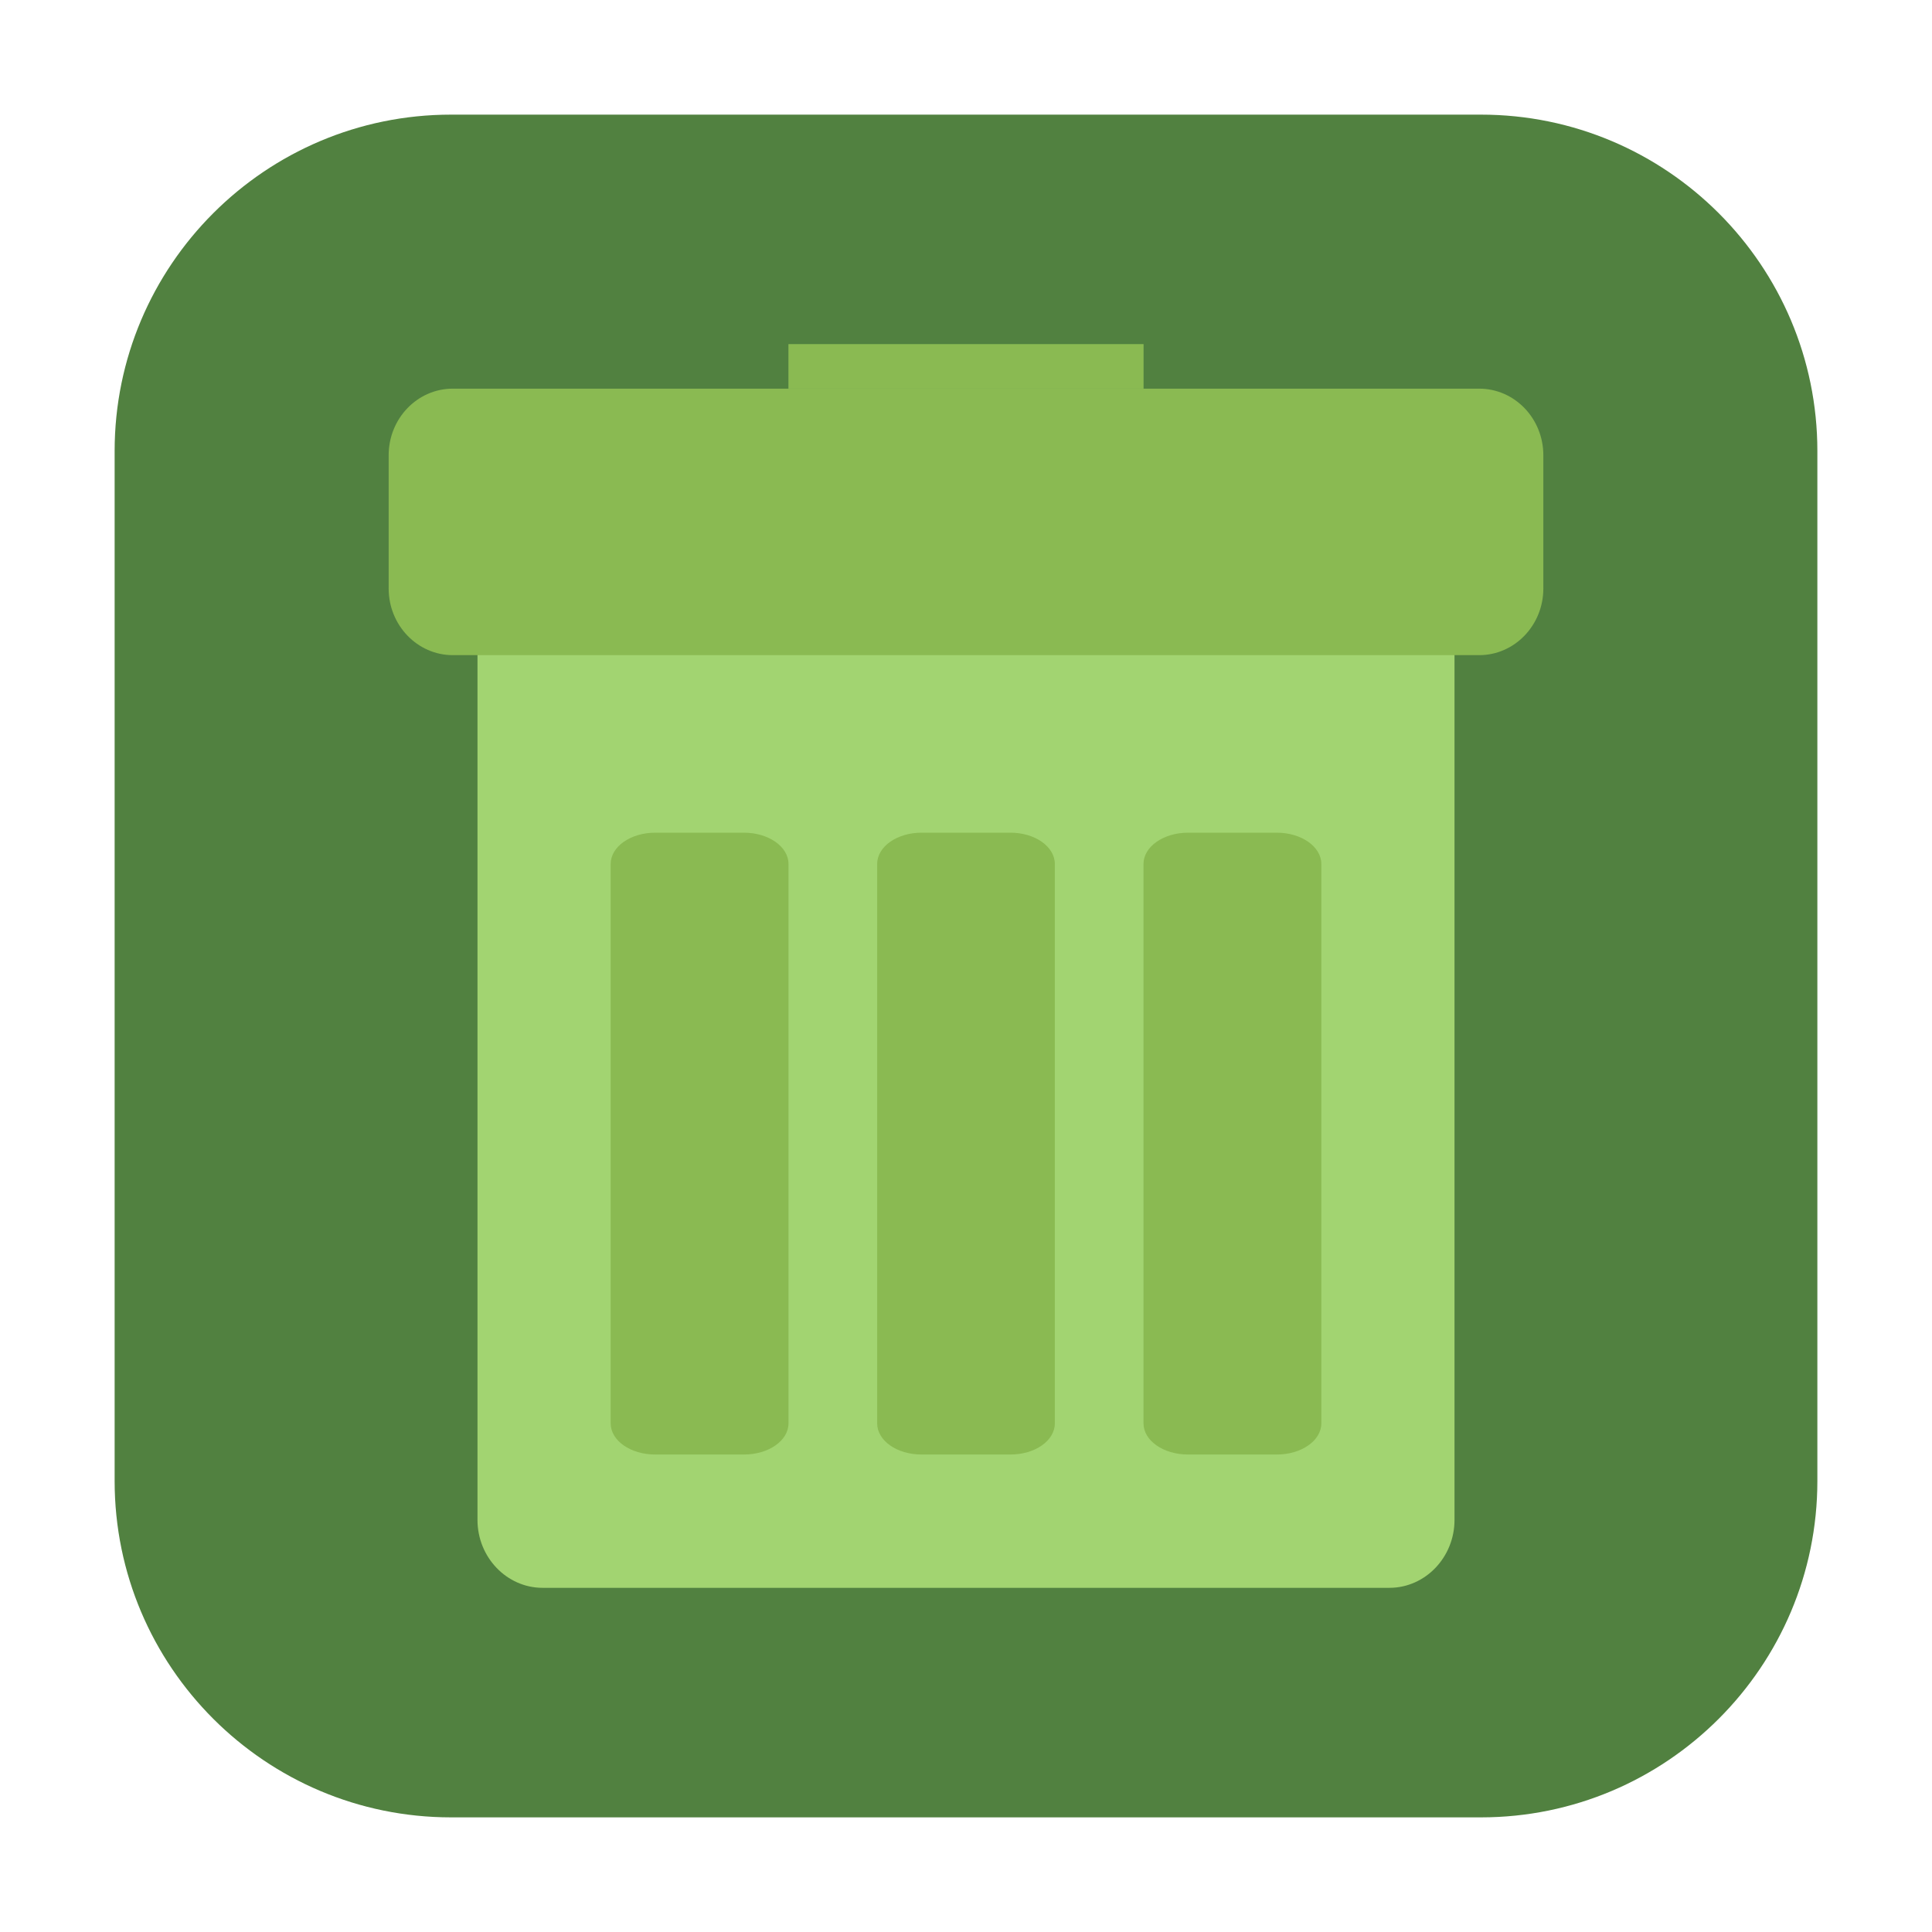 <?xml version="1.0" encoding="UTF-8"?>
<svg xmlns="http://www.w3.org/2000/svg" xmlns:xlink="http://www.w3.org/1999/xlink" width="48pt" height="48pt" viewBox="0 0 48 48" version="1.1">
<g id="surface1">
<path style=" stroke:none;fill-rule:evenodd;fill:rgb(31.765%,50.588%,25.098%);fill-opacity:1;" d="M 11.207 2.848 L 36.793 2.848 C 41.406 2.848 45.152 6.594 45.152 11.207 L 45.152 36.793 C 45.152 41.406 41.406 45.152 36.793 45.152 L 11.207 45.152 C 6.594 45.152 2.848 41.406 2.848 36.793 L 2.848 11.207 C 2.848 6.594 6.594 2.848 11.207 2.848 Z M 11.207 2.848 "/>
<path style=" stroke:none;fill-rule:nonzero;fill:rgb(38.431%,61.176%,30.196%);fill-opacity:1;" d="M 19.59 8.551 L 28.41 8.551 L 28.41 11.863 L 19.59 11.863 Z M 19.59 8.551 "/>
<path style=" stroke:none;fill-rule:nonzero;fill:rgb(63.529%,83.137%,44.314%);fill-opacity:1;" d="M 13.48 10.762 L 34.52 10.762 C 35.41 10.762 36.137 11.516 36.137 12.449 L 36.137 37.762 C 36.137 38.691 35.41 39.449 34.52 39.449 L 13.48 39.449 C 12.59 39.449 11.863 38.691 11.863 37.762 L 11.863 12.449 C 11.863 11.516 12.59 10.762 13.48 10.762 Z M 13.48 10.762 "/>
<path style=" stroke:none;fill-rule:nonzero;fill:rgb(54.118%,72.941%,32.157%);fill-opacity:1;" d="M 11.25 9.656 L 36.75 9.656 C 37.629 9.656 38.344 10.395 38.344 11.312 L 38.344 14.621 C 38.344 15.535 37.629 16.277 36.75 16.277 L 11.25 16.277 C 10.371 16.277 9.656 15.535 9.656 14.621 L 9.656 11.312 C 9.656 10.395 10.371 9.656 11.25 9.656 Z M 11.25 9.656 "/>
<path style=" stroke:none;fill-rule:nonzero;fill:rgb(54.118%,72.941%,32.157%);fill-opacity:1;" d="M 22.895 20.688 L 25.105 20.688 C 25.715 20.688 26.207 21.035 26.207 21.465 L 26.207 35.363 C 26.207 35.793 25.715 36.137 25.105 36.137 L 22.895 36.137 C 22.285 36.137 21.793 35.793 21.793 35.363 L 21.793 21.465 C 21.793 21.035 22.285 20.688 22.895 20.688 Z M 22.895 20.688 "/>
<path style=" stroke:none;fill-rule:nonzero;fill:rgb(54.118%,72.941%,32.157%);fill-opacity:1;" d="M 16.277 20.688 L 18.484 20.688 C 19.094 20.688 19.59 21.035 19.59 21.465 L 19.59 35.363 C 19.59 35.793 19.094 36.137 18.484 36.137 L 16.277 36.137 C 15.668 36.137 15.172 35.793 15.172 35.363 L 15.172 21.465 C 15.172 21.035 15.668 20.688 16.277 20.688 Z M 16.277 20.688 "/>
<path style=" stroke:none;fill-rule:nonzero;fill:rgb(54.118%,72.941%,32.157%);fill-opacity:1;" d="M 29.516 20.688 L 31.723 20.688 C 32.332 20.688 32.828 21.035 32.828 21.465 L 32.828 35.363 C 32.828 35.793 32.332 36.137 31.723 36.137 L 29.516 36.137 C 28.906 36.137 28.41 35.793 28.41 35.363 L 28.41 21.465 C 28.41 21.035 28.906 20.688 29.516 20.688 Z M 29.516 20.688 "/>
<path style=" stroke:none;fill-rule:nonzero;fill:rgb(54.118%,72.941%,32.157%);fill-opacity:1;" d="M 19.59 8.551 L 28.41 8.551 L 28.41 9.656 L 19.59 9.656 Z M 19.59 8.551 "/>
</g>
</svg>
